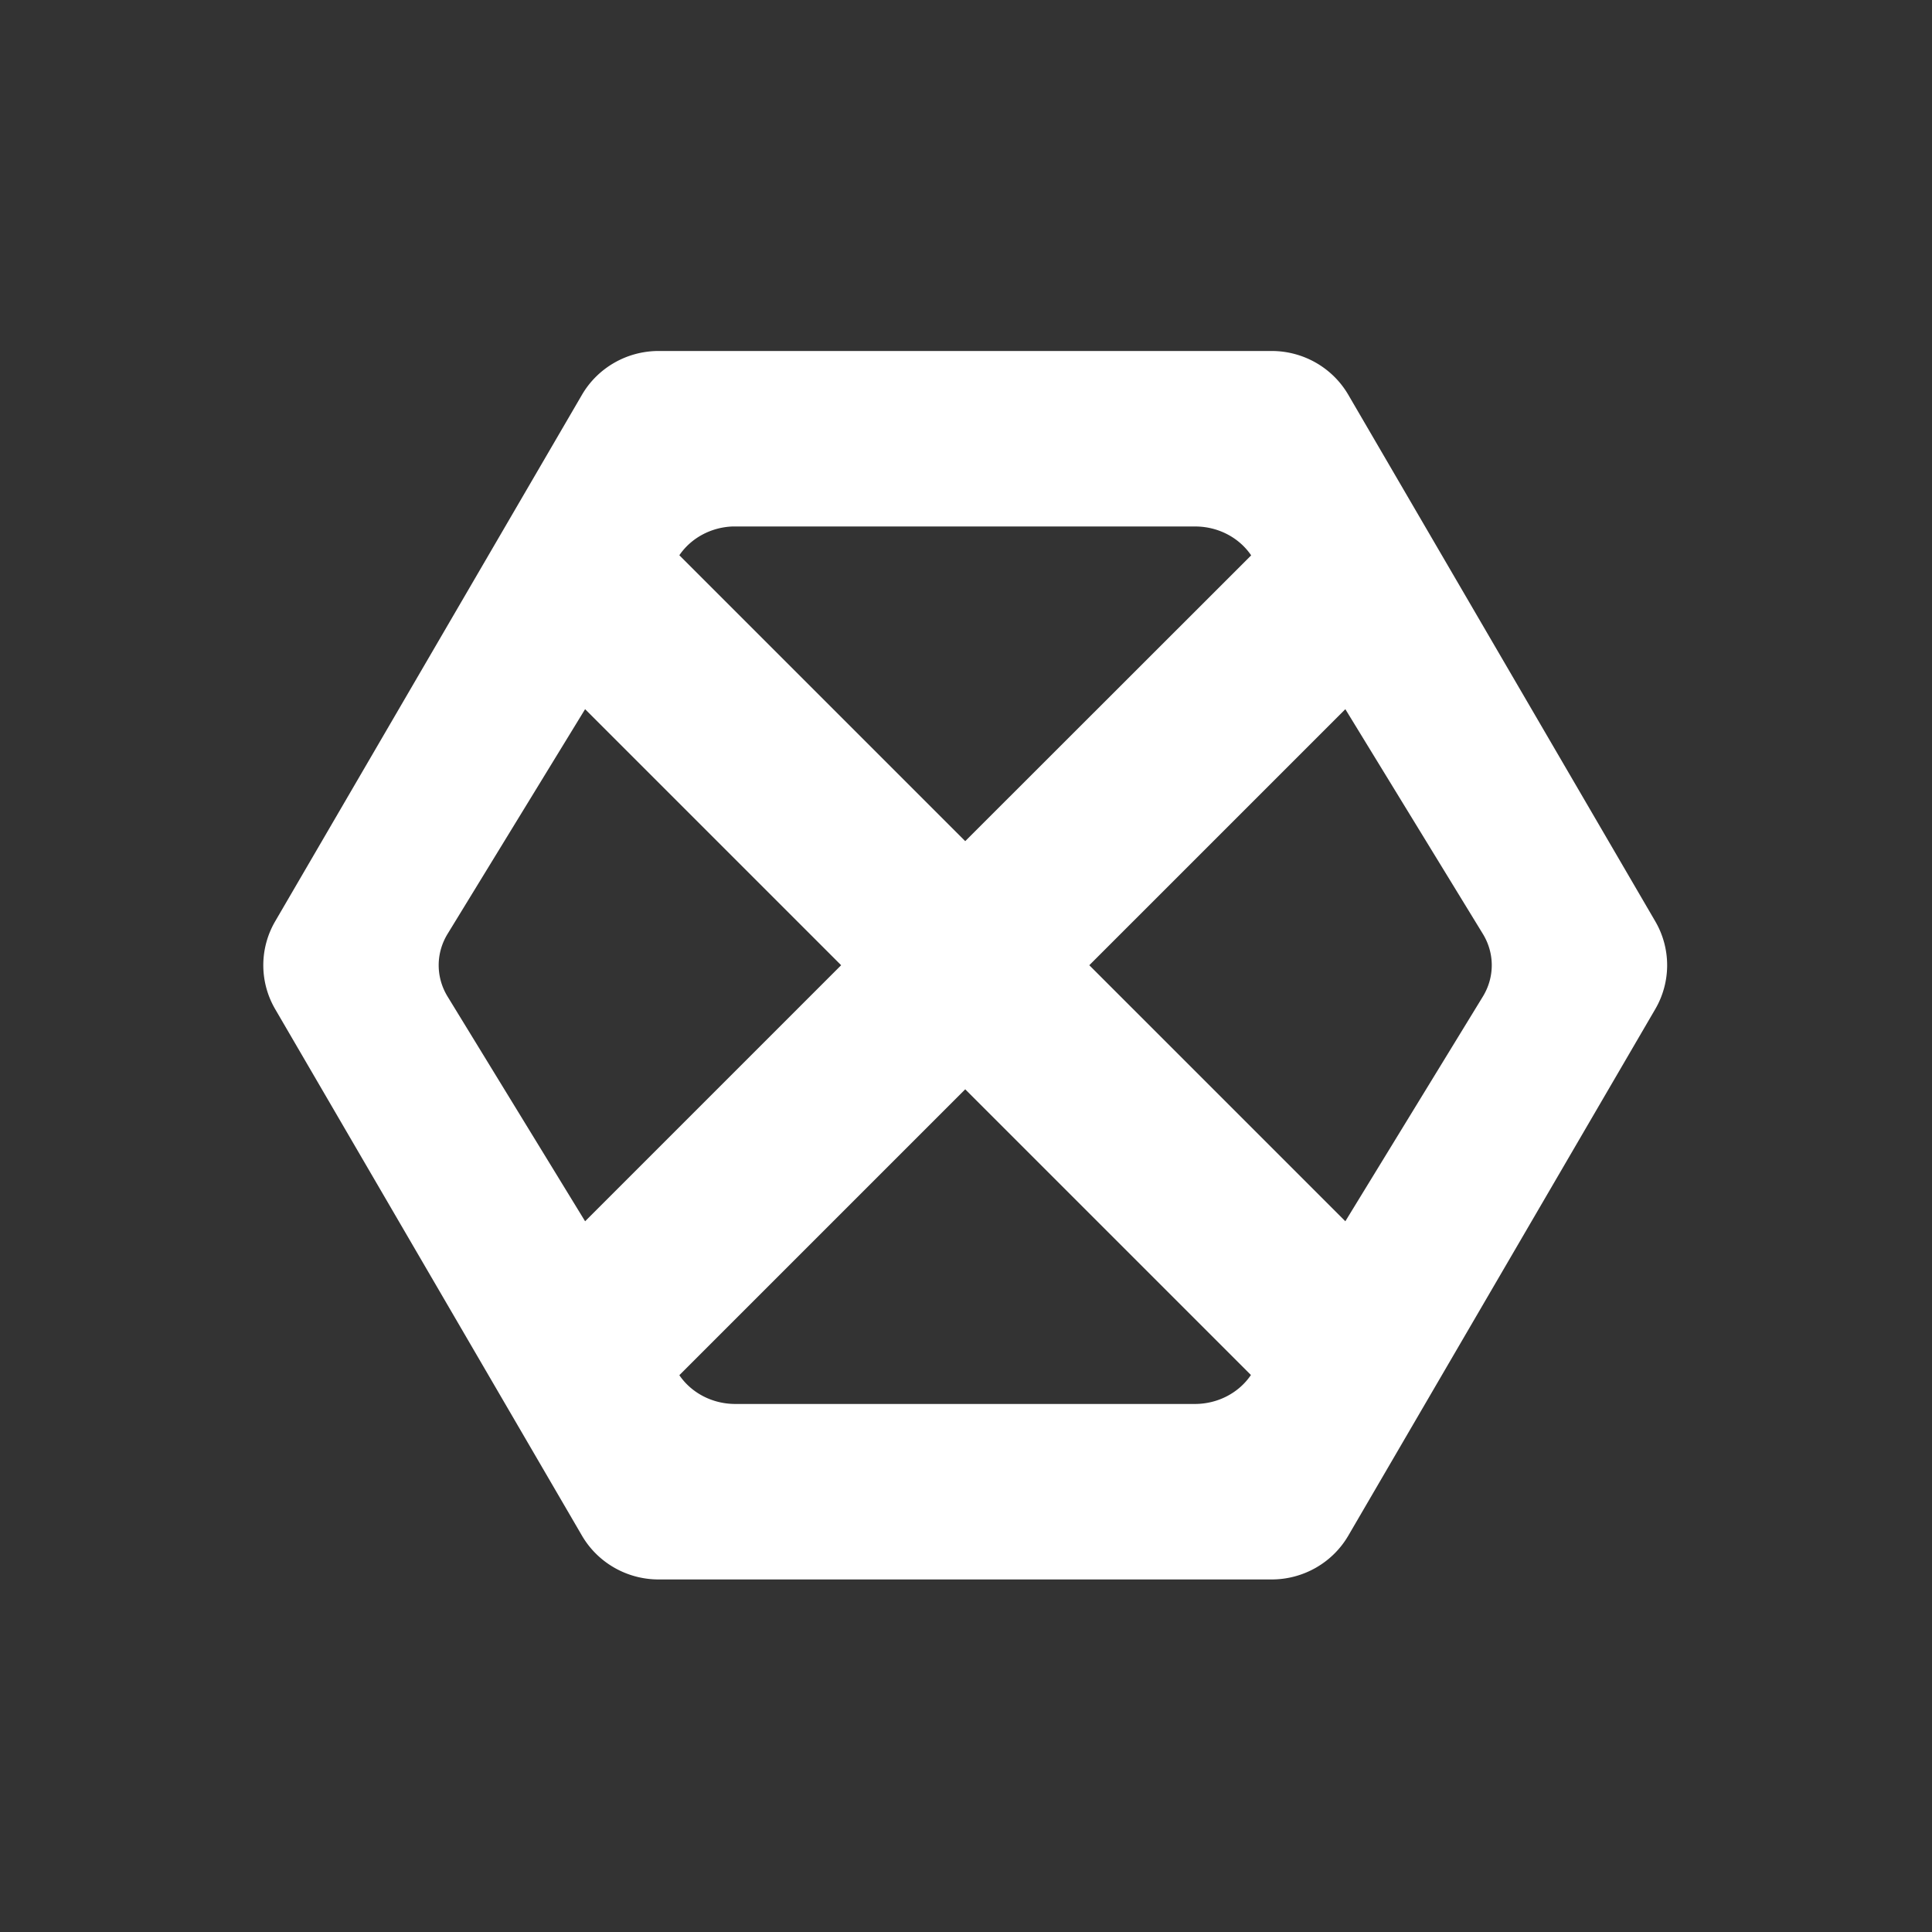 <?xml version="1.0" encoding="UTF-8" standalone="no"?>
<svg
   xmlns:dc="http://purl.org/dc/elements/1.1/"
   xmlns:cc="http://creativecommons.org/ns#"
   xmlns:rdf="http://www.w3.org/1999/02/22-rdf-syntax-ns#"
   xmlns:svg="http://www.w3.org/2000/svg"
   xmlns="http://www.w3.org/2000/svg"
   xmlns:sodipodi="http://sodipodi.sourceforge.net/DTD/sodipodi-0.dtd"
   xmlns:inkscape="http://www.inkscape.org/namespaces/inkscape"
   width="22"
   viewBox="0 0 6.209 6.209"
   height="22"
   id="svg2"
   version="1.1"
   inkscape:version="0.91 r13725"
   sodipodi:docname="hexchat-indicator.svg">
  <rect x="0" y="0" width="6.209" height="6.209" fill="#333333" stroke="none"/>
  <defs
     id="defs8" />
  <sodipodi:namedview
     pagecolor="#474747"
     bordercolor="#666666"
     borderopacity="1"
     objecttolerance="10"
     gridtolerance="10"
     guidetolerance="10"
     inkscape:pageopacity="0"
     inkscape:pageshadow="2"
     inkscape:window-width="1600"
     inkscape:window-height="849"
     id="namedview6"
     showgrid="false"
     inkscape:zoom="18.55"
     inkscape:cx="11"
     inkscape:cy="11"
     inkscape:window-x="0"
     inkscape:window-y="0"
     inkscape:window-maximized="1"
     inkscape:current-layer="svg2" />
  <path
     style="color:#000000;display:inline;visibility:visible;opacity:1000002;color-interpolation:sRGB;color-interpolation-filters:linearRGB;fill:#ffffff;fill-opacity:1;fill-rule:nonzero;stroke:none;color-rendering:auto;image-rendering:auto;shape-rendering:auto"
     d="M 7.506 4 A 1.009 1 0 0 0 6.633 4.498 L 3.137 10.498 A 1.009 1 0 0 0 3.137 11.502 L 6.633 17.502 A 1.009 1 0 0 0 7.506 18 L 14.494 18 A 1.009 1 0 0 0 15.365 17.502 L 18.863 11.502 A 1.009 1 0 0 0 18.863 10.498 L 15.365 4.498 A 1.009 1 0 0 0 14.494 4 L 7.506 4 z M 8.346 6 A 0.757 0.714 0 0 1 8.379 6 L 13.621 6 A 0.757 0.714 0 0 1 14.258 6.328 A 0.757 0.714 0 0 1 14.258 6.33 L 11 9.586 L 7.742 6.328 A 0.757 0.714 0 0 1 8.346 6 z M 6.668 8.082 L 9.586 11 L 6.668 13.918 L 5.102 11.359 A 0.757 0.714 0 0 1 5.102 10.641 L 6.668 8.082 z M 15.332 8.082 L 16.898 10.641 A 0.757 0.714 0 0 1 16.898 11.359 L 15.332 13.918 L 12.414 11 L 15.332 8.082 z M 11 12.414 L 14.256 15.67 A 0.757 0.714 0 0 1 13.621 16 L 8.379 16 A 0.757 0.714 0 0 1 7.742 15.672 L 11 12.414 z "
     transform="scale(0.282,0.282)"
     id="path4146" />
</svg>
